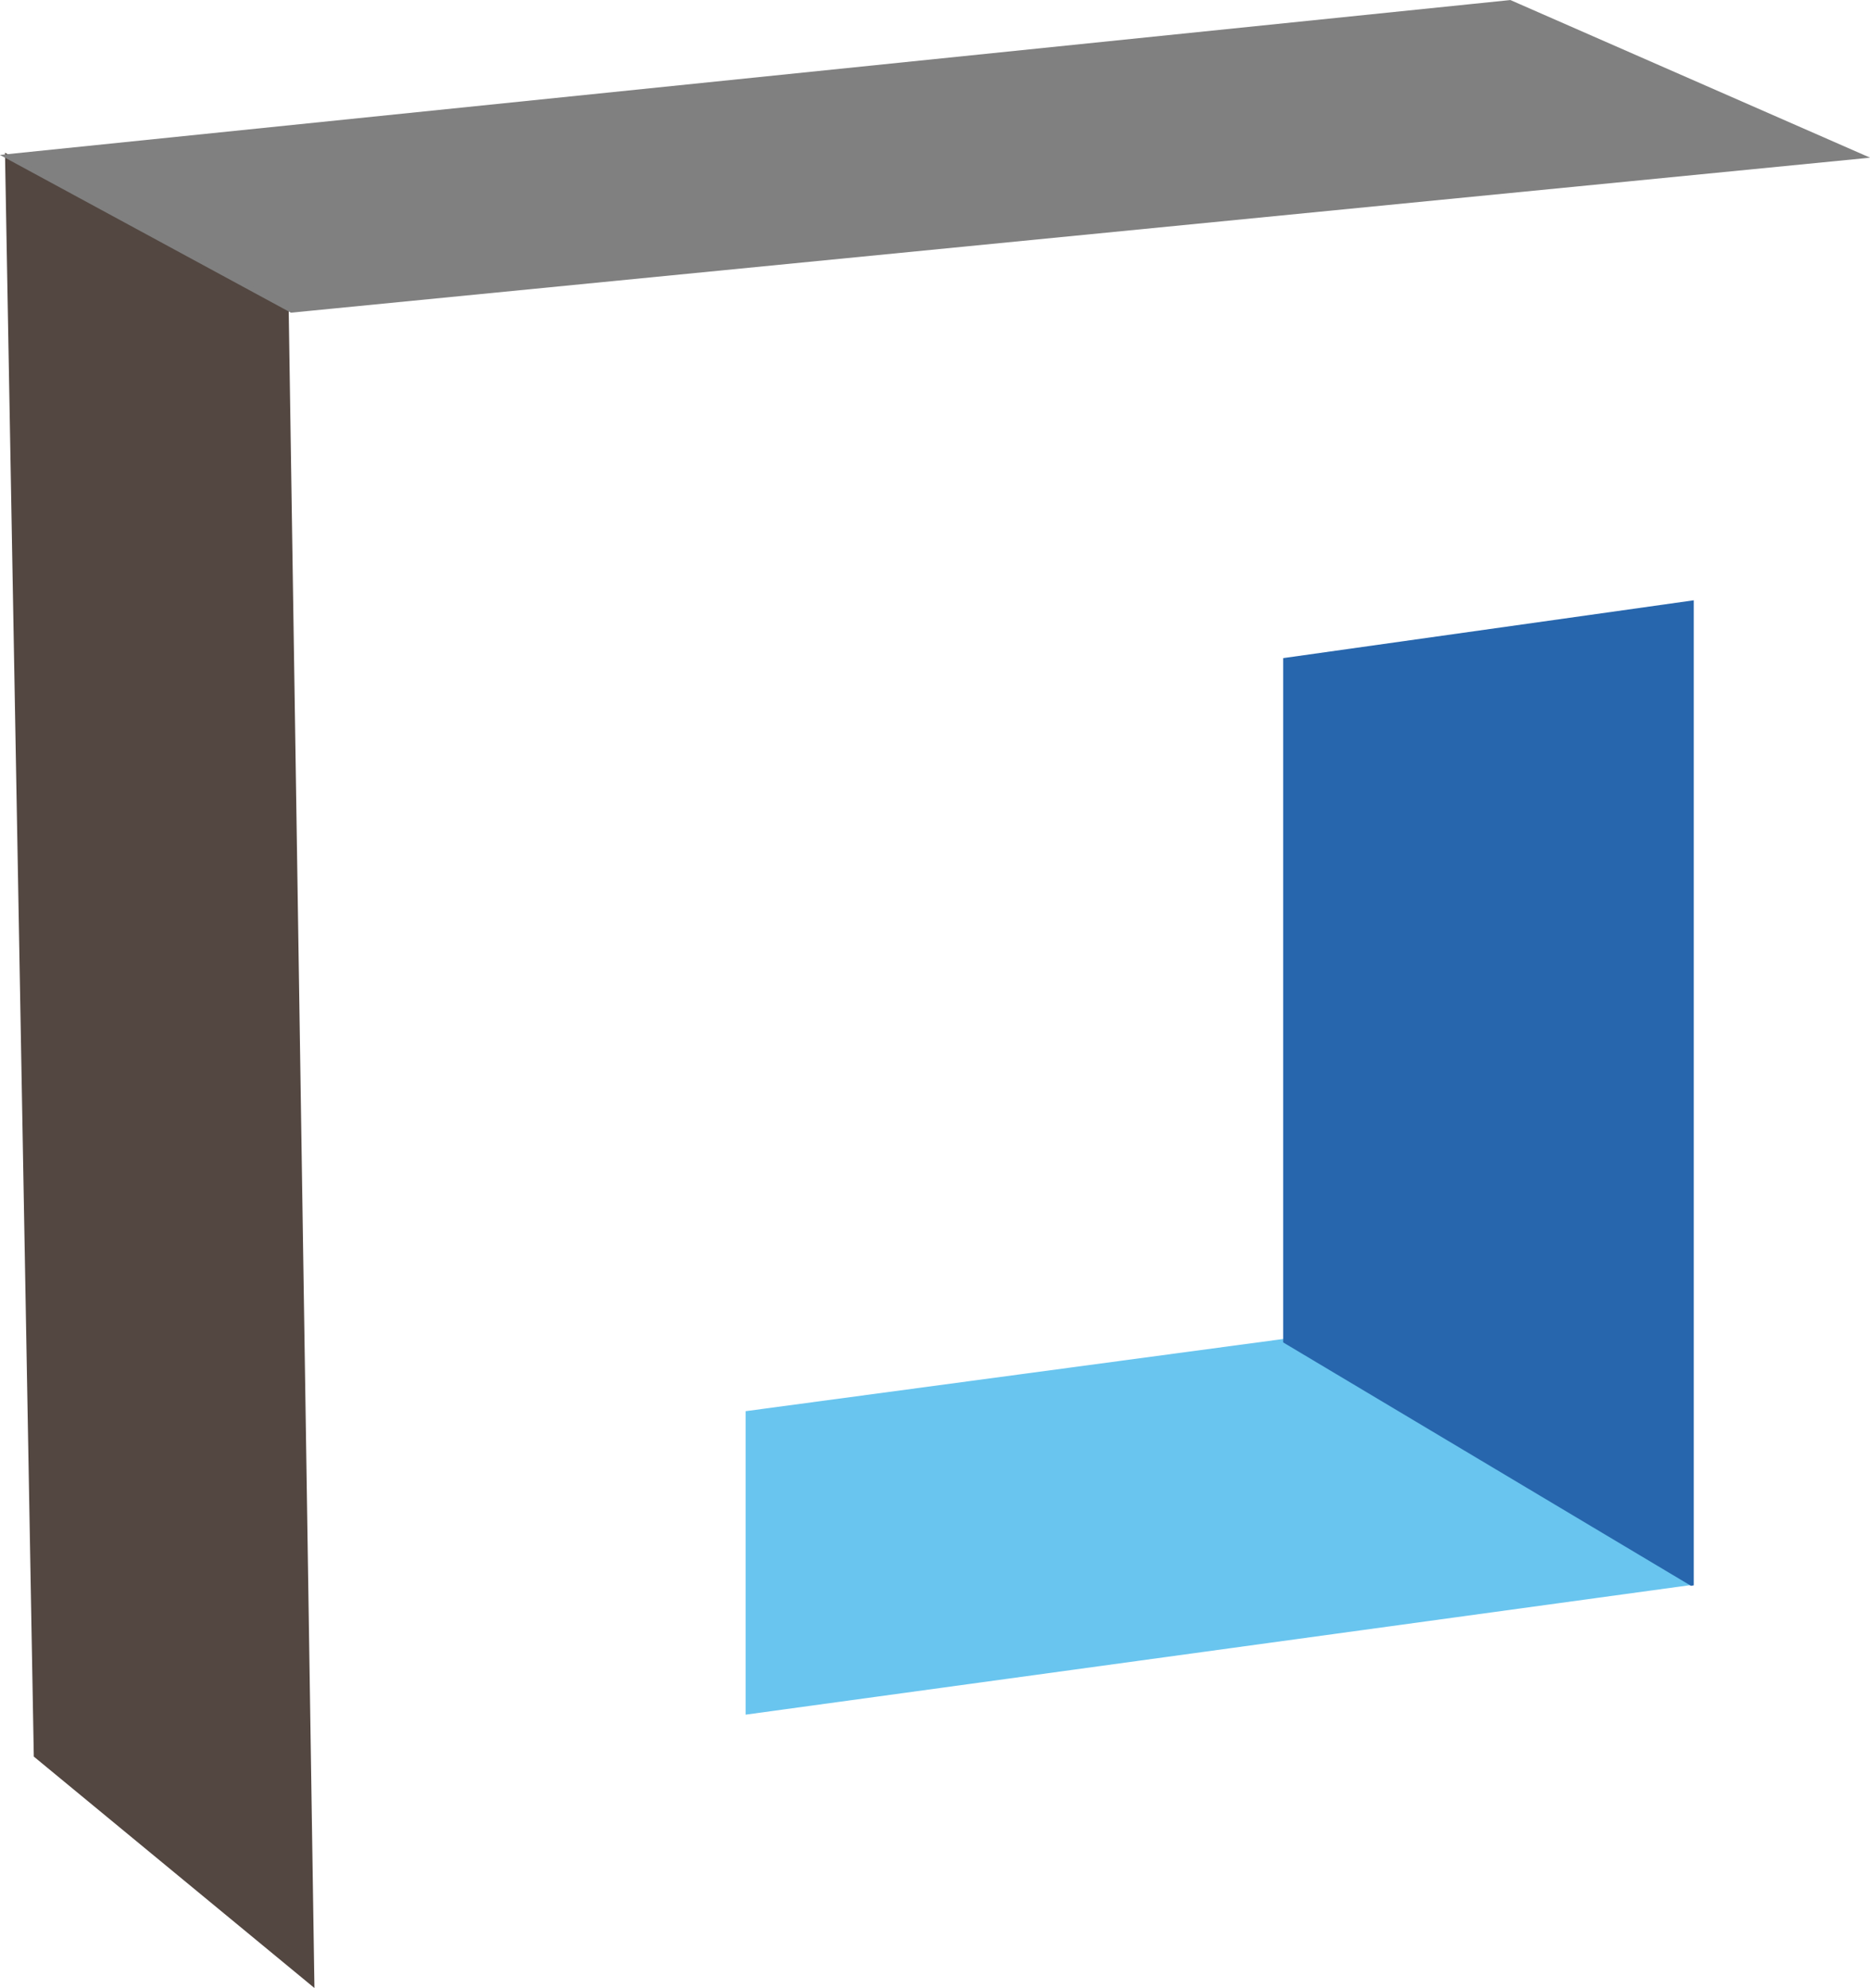 <svg xmlns="http://www.w3.org/2000/svg" viewBox="0 0 109.3 116.21"><defs><style>.cls-1{fill:#534741;stroke:#534741;}.cls-1,.cls-2{stroke-miterlimit:10;stroke-width:0.25px;}.cls-2{fill:gray;stroke:gray;}.cls-3{fill:#69c5ef;}.cls-4{fill:#2766ad;}</style></defs><g id="Layer_2" data-name="Layer 2"><g id="Layer_1-2" data-name="Layer 1"><path class="cls-1" d="M.42,9.14,2.1,102.62l16.15,13.32-1.5-97.79Z"/><polygon class="cls-2" points="0.41 9.14 17.03 18.15 108.82 9.14 88.26 0.13 0.41 9.14"/><path class="cls-3" d="M99,92.62,75,78.27,43.58,82.49v17.74L99,92.63Z"/><path class="cls-4" d="M99,92.67a.35.35,0,0,1,0-.08V35.09L75,38.47v40L98.84,92.7Z"/></g></g></svg>